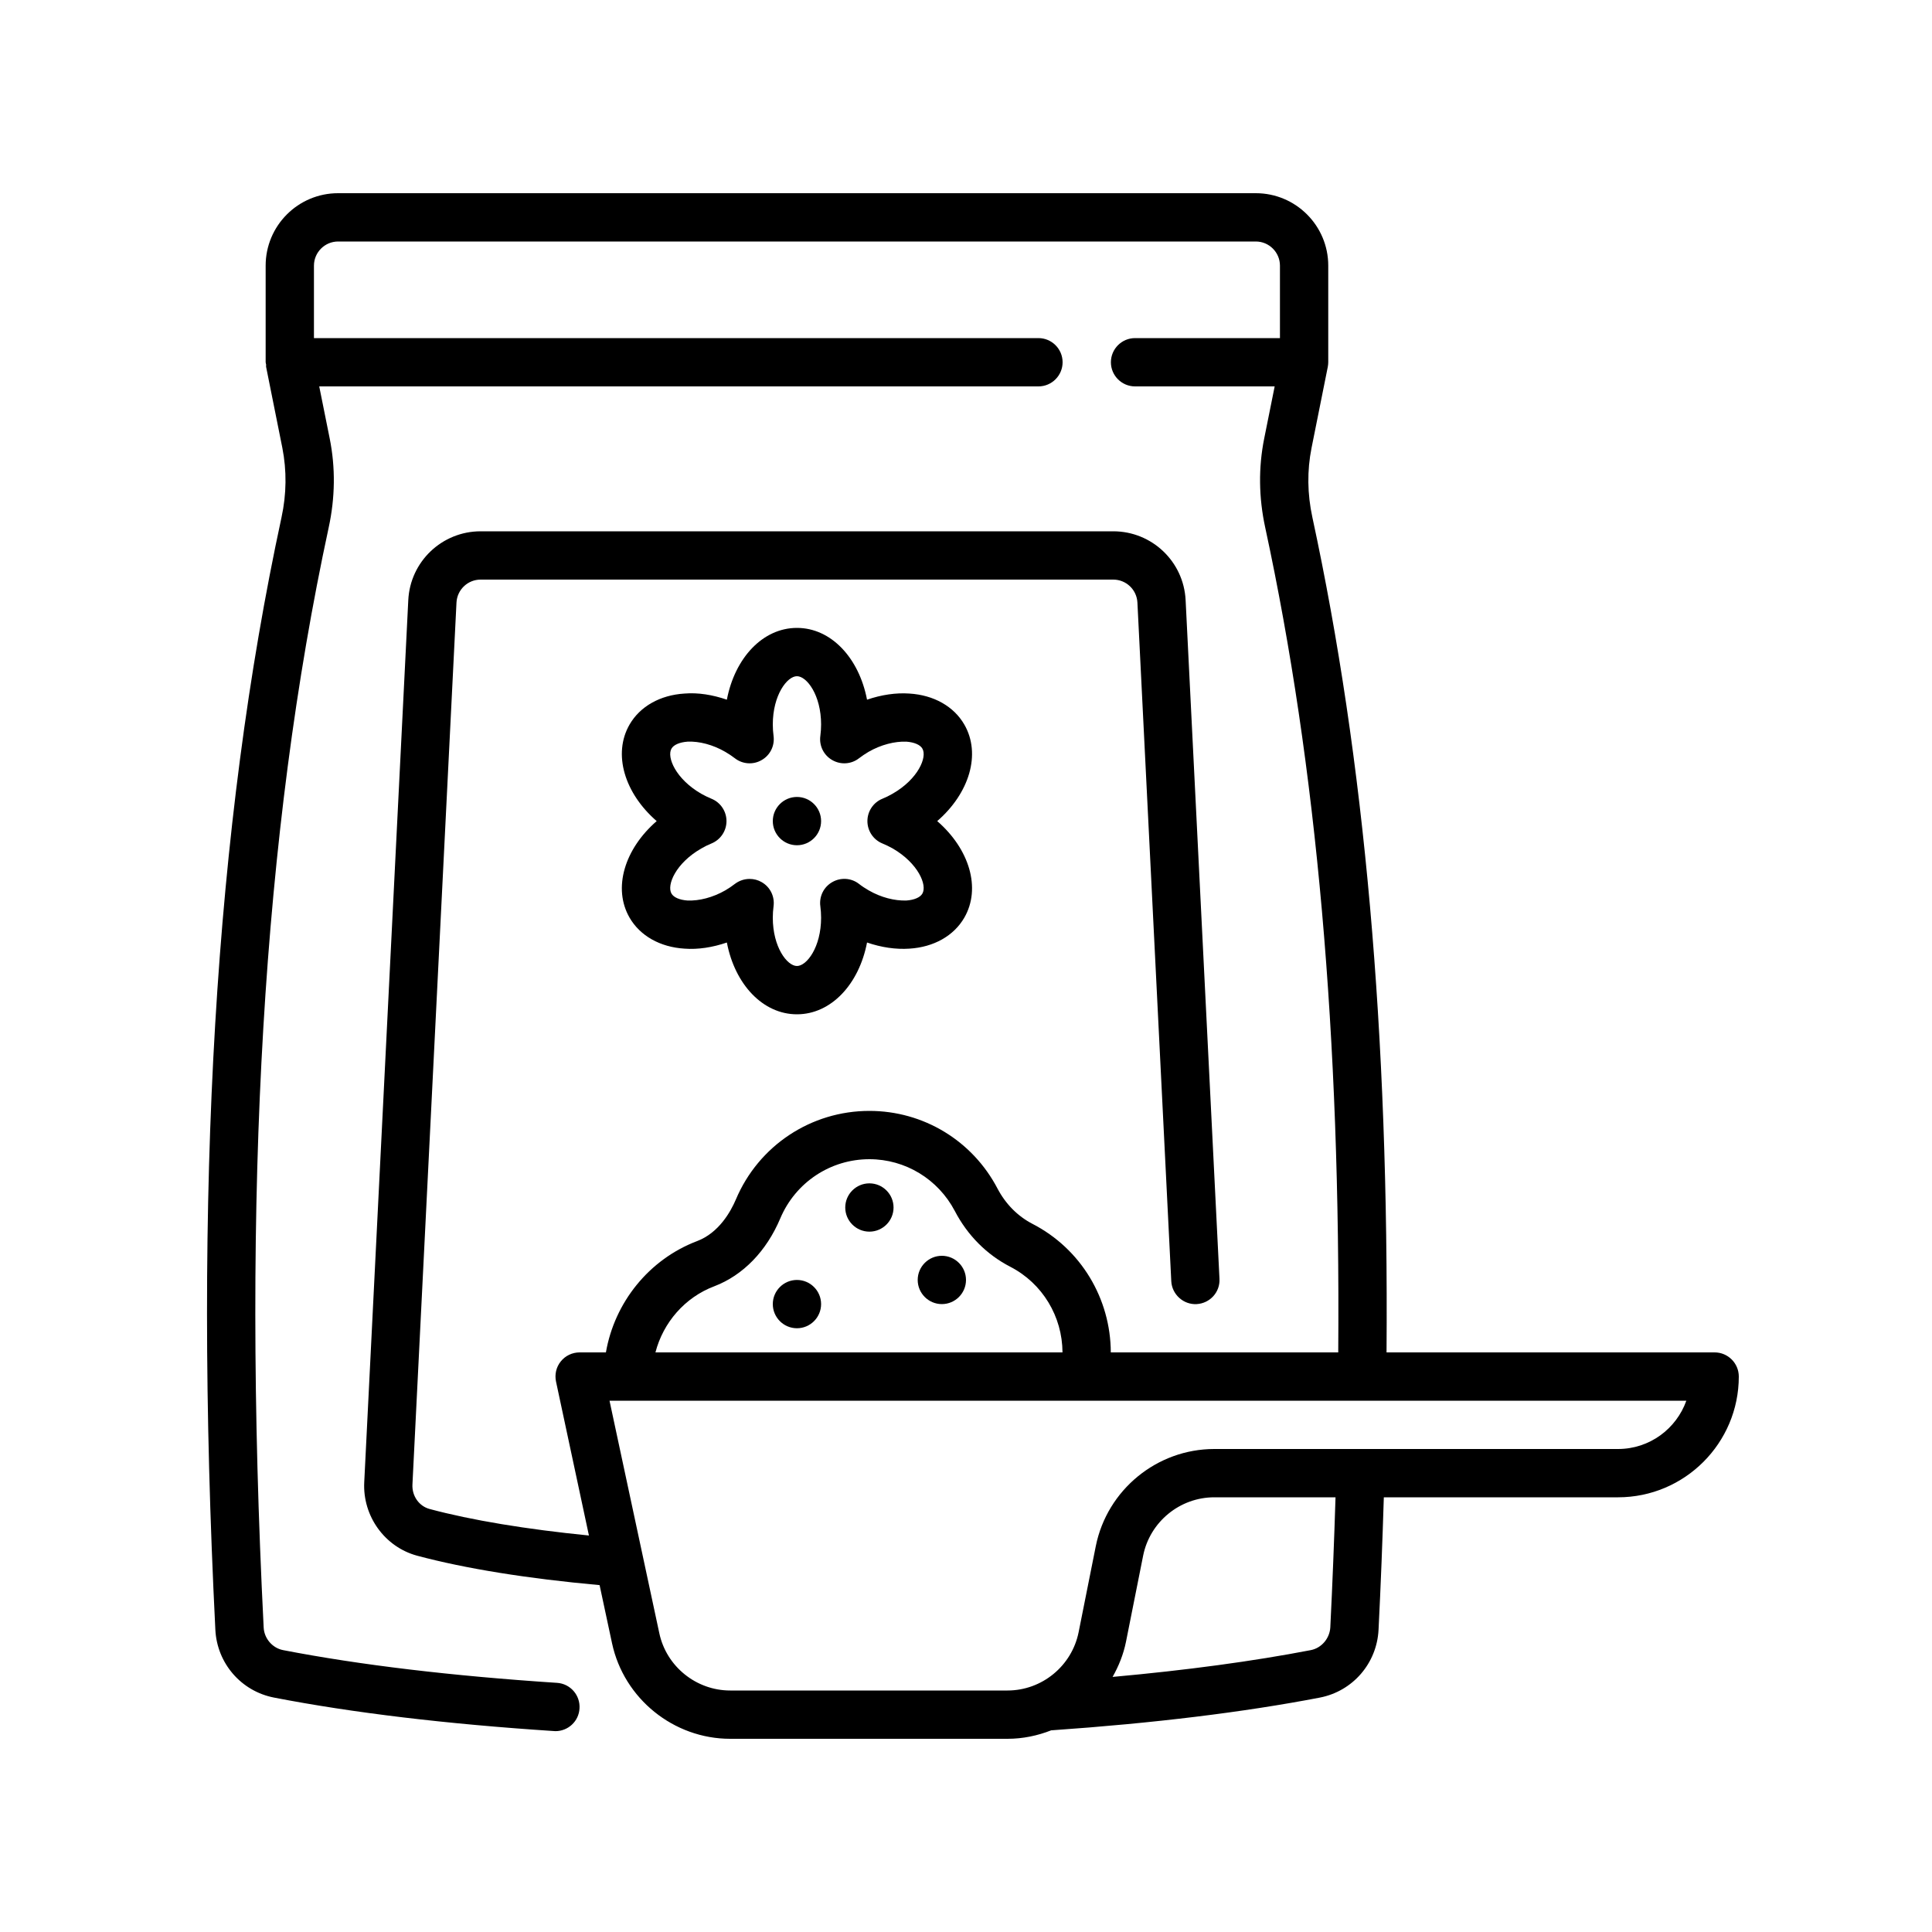 <svg xmlns="http://www.w3.org/2000/svg" xmlns:xlink="http://www.w3.org/1999/xlink" width="400" zoomAndPan="magnify" viewBox="0 0 300 300" height="400" preserveAspectRatio="xMidYMid meet" version="1.0"><path fill="currentColor" d="M 123.75 123.75 C 121.684 123.75 120 125.434 120 127.5 C 120 129.566 121.684 131.25 123.75 131.25 C 125.816 131.25 127.5 129.566 127.5 127.5 C 127.5 125.434 125.816 123.75 123.75 123.75 " fill-opacity="1" fill-rule="nonzero"/><path fill="currentColor" d="M 135 183.75 C 132.934 183.75 131.25 185.434 131.25 187.5 C 131.25 189.566 132.934 191.25 135 191.25 C 137.066 191.25 138.75 189.566 138.75 187.5 C 138.75 185.434 137.066 183.75 135 183.75 " fill-opacity="1" fill-rule="nonzero"/><path fill="currentColor" d="M 146.25 195 C 144.184 195 142.5 196.684 142.5 198.75 C 142.5 200.816 144.184 202.5 146.25 202.5 C 148.316 202.5 150 200.816 150 198.75 C 150 196.684 148.316 195 146.25 195 " fill-opacity="1" fill-rule="nonzero"/><path fill="currentColor" d="M 123.75 198.75 C 121.684 198.75 120 200.434 120 202.5 C 120 204.566 121.684 206.25 123.75 206.25 C 125.816 206.25 127.5 204.566 127.5 202.5 C 127.5 200.434 125.816 198.75 123.75 198.75 " fill-opacity="1" fill-rule="nonzero"/><path fill="currentColor" d="M 137.02 130.973 C 137.547 131.191 138.09 131.453 138.617 131.746 C 142.574 134.047 143.992 137.43 143.23 138.75 C 142.895 139.352 141.957 139.746 140.742 139.832 C 138.926 139.891 136.801 139.363 134.883 138.25 C 134.355 137.945 133.855 137.621 133.387 137.254 C 132.188 136.316 130.547 136.215 129.227 136.977 C 127.895 137.738 127.176 139.219 127.383 140.727 C 127.457 141.297 127.5 141.898 127.5 142.5 C 127.5 147.07 125.273 150 123.75 150 C 122.227 150 120 147.07 120 142.5 C 120 141.898 120.043 141.297 120.117 140.727 C 120.32 139.219 119.605 137.738 118.27 136.977 C 117.699 136.641 117.055 136.48 116.395 136.48 C 115.59 136.48 114.785 136.742 114.109 137.254 C 113.641 137.621 113.145 137.945 112.633 138.25 C 110.699 139.363 108.559 139.906 106.758 139.832 C 105.543 139.746 104.605 139.352 104.266 138.75 C 103.504 137.43 104.926 134.031 108.883 131.762 C 109.41 131.453 109.938 131.191 110.477 130.973 C 111.883 130.398 112.809 129.023 112.809 127.5 C 112.809 125.977 111.883 124.598 110.477 124.027 C 109.938 123.809 109.41 123.543 108.883 123.25 C 104.926 120.965 103.504 117.566 104.266 116.25 C 104.605 115.648 105.543 115.254 106.758 115.164 C 108.559 115.078 110.699 115.633 112.617 116.746 C 113.145 117.055 113.641 117.379 114.109 117.742 C 115.312 118.68 116.969 118.785 118.27 118.023 C 119.605 117.262 120.32 115.781 120.117 114.273 C 120.043 113.699 120 113.102 120 112.5 C 120 107.93 122.227 105 123.75 105 C 125.273 105 127.5 107.93 127.5 112.5 C 127.5 113.102 127.457 113.699 127.383 114.273 C 127.176 115.781 127.895 117.262 129.227 118.023 C 130.547 118.785 132.188 118.68 133.387 117.742 C 133.855 117.379 134.355 117.055 134.867 116.746 C 136.801 115.633 138.941 115.094 140.742 115.164 C 141.957 115.254 142.895 115.648 143.23 116.25 C 143.992 117.566 142.574 120.965 138.617 123.238 C 138.09 123.543 137.562 123.809 137.02 124.027 C 135.613 124.598 134.691 125.977 134.691 127.5 C 134.691 129.023 135.613 130.398 137.02 130.973 Z M 149.734 112.5 C 148.109 109.688 145.004 107.93 141.211 107.695 C 139.117 107.547 136.844 107.887 134.633 108.648 C 133.387 102.156 129.051 97.5 123.75 97.5 C 118.445 97.5 114.109 102.156 112.867 108.648 C 110.652 107.887 108.398 107.52 106.289 107.695 C 102.496 107.93 99.391 109.688 97.762 112.5 C 95.113 117.086 96.988 123.18 101.969 127.5 C 96.988 131.82 95.113 137.914 97.762 142.5 C 99.391 145.312 102.496 147.07 106.289 147.305 C 108.383 147.465 110.652 147.113 112.867 146.352 C 114.109 152.84 118.445 157.5 123.75 157.5 C 129.051 157.5 133.387 152.84 134.633 146.352 C 136.844 147.113 139.102 147.449 141.211 147.305 C 145.004 147.07 148.109 145.312 149.734 142.5 C 152.387 137.914 150.512 131.82 145.531 127.5 C 150.512 123.18 152.387 117.086 149.734 112.5 " fill-opacity="1" fill-rule="nonzero"/><path fill="currentColor" d="M 251.25 225 L 188.555 225 C 179.648 225 171.914 231.344 170.156 240.074 L 167.488 253.445 C 166.434 258.691 161.793 262.5 156.445 262.5 L 113.379 262.5 C 108.105 262.5 103.477 258.766 102.379 253.609 L 94.645 217.5 L 211.508 217.5 C 211.523 217.5 211.539 217.5 211.551 217.5 L 261.855 217.5 C 260.301 221.863 256.141 225 251.25 225 Z M 206.57 252.699 C 206.469 254.414 205.211 255.906 203.539 256.23 C 194.59 257.957 184.246 259.352 172.762 260.391 C 173.715 258.707 174.449 256.891 174.844 254.926 L 177.508 241.551 C 178.562 236.309 183.207 232.5 188.555 232.5 L 207.379 232.5 C 207.172 239.105 206.91 245.844 206.57 252.699 Z M 110.918 199.73 C 115.371 198.031 119.02 194.281 121.172 189.168 C 123.531 183.602 128.949 180 135 180 C 140.582 180 145.664 183.09 148.27 188.055 C 150.234 191.82 153.207 194.809 156.871 196.699 C 161.895 199.293 164.957 204.434 164.984 210 L 101.777 210 C 102.977 205.371 106.332 201.461 110.918 199.73 Z M 266.25 210 L 215.301 210 C 215.668 160.488 211.918 118.008 203.789 80.348 C 202.996 76.699 202.953 73.066 203.656 69.551 L 206.176 56.98 C 206.219 56.746 206.25 56.5 206.25 56.25 L 206.25 41.25 C 206.25 35.039 201.211 30 195 30 L 52.5 30 C 46.289 30 41.25 35.039 41.25 41.25 L 41.25 56.25 C 41.25 56.383 41.309 56.484 41.324 56.617 C 41.34 56.746 41.293 56.852 41.324 56.98 L 43.844 69.551 C 44.531 73.066 44.504 76.699 43.711 80.348 C 33.371 128.246 30.016 184.746 33.441 253.082 C 33.707 258.281 37.441 262.602 42.539 263.598 C 54.785 265.973 69.418 267.715 86 268.797 C 86.09 268.812 86.176 268.812 86.25 268.812 C 88.211 268.812 89.867 267.289 89.984 265.312 C 90.133 263.246 88.566 261.445 86.5 261.312 C 70.211 260.242 55.898 258.543 43.961 256.23 C 42.289 255.906 41.016 254.414 40.941 252.699 C 37.531 185.039 40.84 129.184 51.035 81.93 C 52.047 77.27 52.105 72.613 51.195 68.086 L 49.57 60 L 161.25 60 C 163.316 60 165 58.316 165 56.25 C 165 54.184 163.316 52.5 161.25 52.5 L 48.75 52.5 L 48.75 41.25 C 48.75 39.184 50.434 37.5 52.5 37.5 L 195 37.5 C 197.066 37.5 198.75 39.184 198.75 41.25 L 198.75 52.5 L 176.25 52.5 C 174.184 52.5 172.5 54.184 172.5 56.25 C 172.5 58.316 174.184 60 176.25 60 L 197.93 60 L 196.305 68.086 C 195.395 72.613 195.453 77.27 196.465 81.93 C 204.477 119.047 208.168 161.016 207.801 210 L 172.484 210 C 172.457 201.664 167.871 193.93 160.312 190.035 C 158.027 188.848 156.168 186.973 154.906 184.586 C 151.023 177.129 143.395 172.5 135 172.5 C 125.934 172.5 117.801 177.891 114.273 186.238 C 113.48 188.102 111.648 191.426 108.25 192.715 C 100.766 195.555 95.422 202.25 94.086 210 L 90 210 C 88.871 210 87.789 210.512 87.086 211.391 C 86.367 212.27 86.102 213.426 86.34 214.539 L 91.449 238.434 C 81.723 237.465 73.199 236.059 66.711 234.316 C 65.066 233.875 63.957 232.293 64.043 230.523 L 70.883 93.559 C 70.988 91.566 72.629 90 74.633 90 L 172.867 90 C 174.871 90 176.512 91.566 176.617 93.559 L 181.875 198.941 C 181.977 201.004 183.777 202.617 185.816 202.5 C 187.879 202.383 189.477 200.641 189.359 198.559 L 184.102 93.191 C 183.809 87.203 178.871 82.5 172.867 82.5 L 74.633 82.5 C 68.629 82.5 63.691 87.203 63.398 93.191 L 56.559 230.156 C 56.293 235.414 59.738 240.203 64.762 241.566 C 72.277 243.574 81.824 245.113 93.105 246.137 L 95.039 255.176 C 96.883 263.758 104.59 270 113.379 270 L 156.445 270 C 158.832 270 161.117 269.516 163.242 268.68 C 163.27 268.68 163.285 268.68 163.316 268.68 C 179.164 267.582 193.184 265.867 204.961 263.598 C 210.059 262.602 213.793 258.281 214.059 253.082 C 214.41 246.094 214.672 239.223 214.879 232.5 L 251.25 232.5 C 261.59 232.5 270 224.09 270 213.75 C 270 211.684 268.316 210 266.25 210 " fill-opacity="1" fill-rule="nonzero"/></svg>